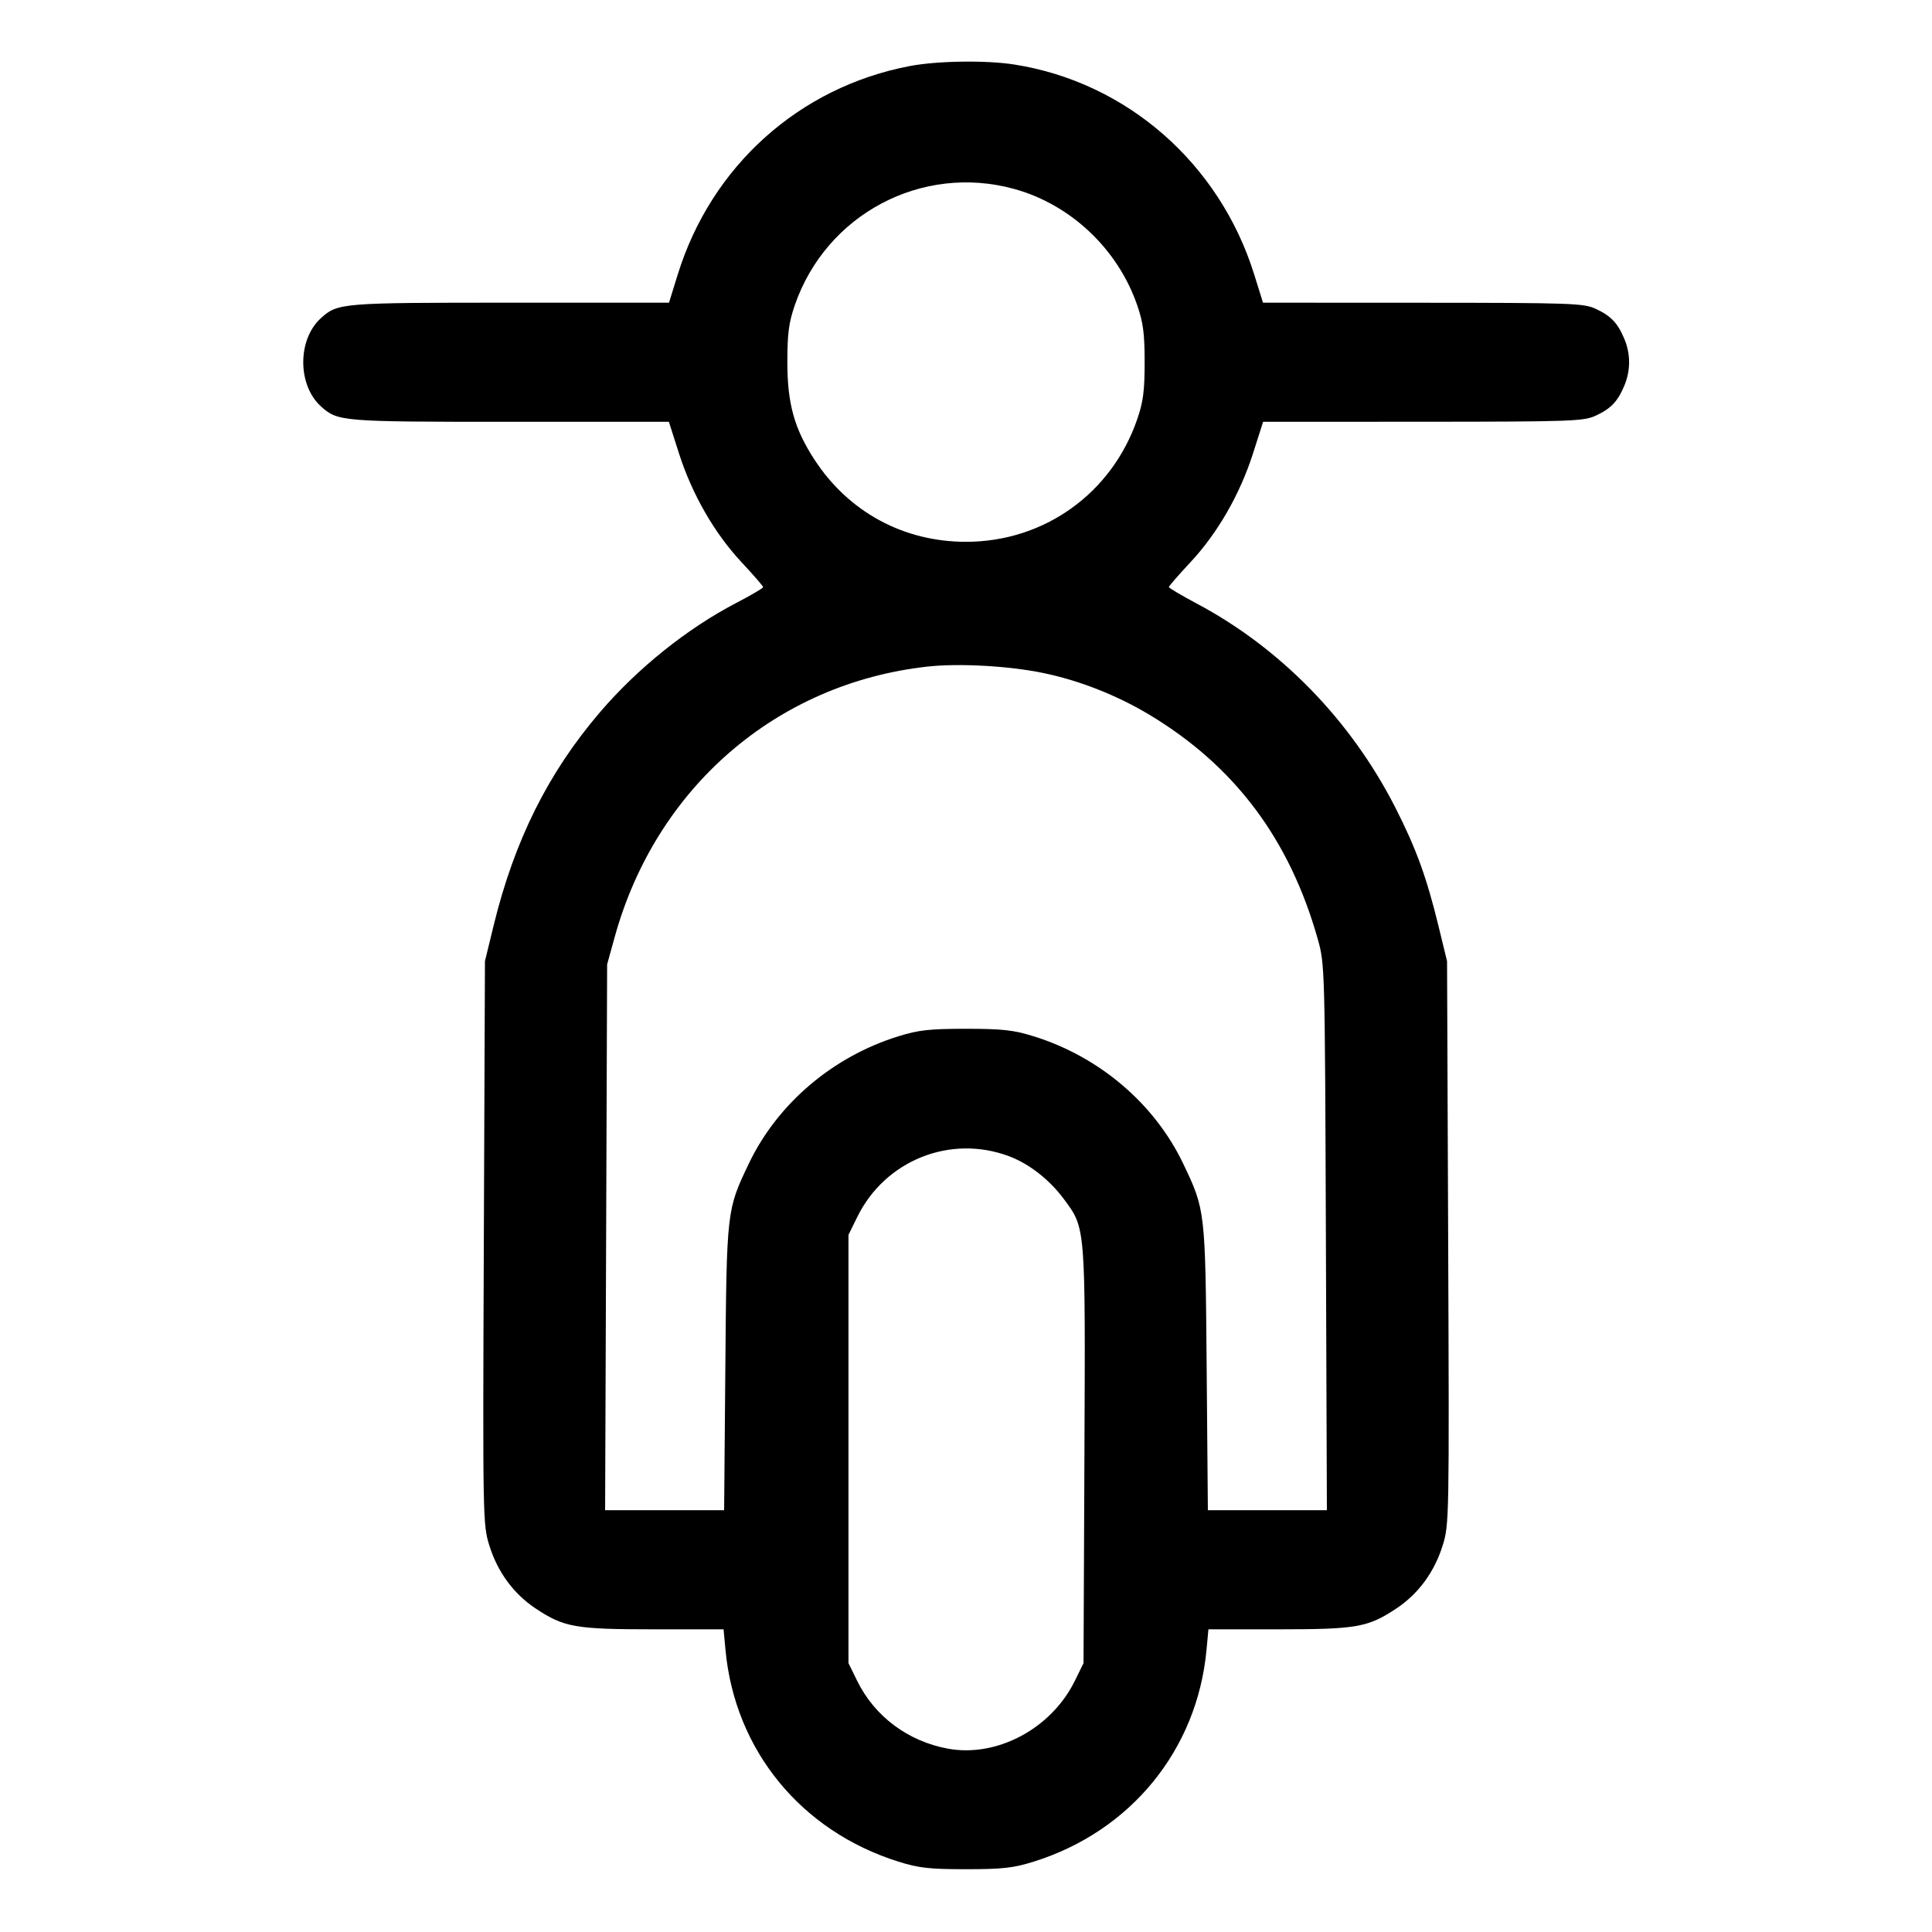 <svg fill="currentColor" viewBox="0 0 256 256" xmlns="http://www.w3.org/2000/svg"><path d="M120.533 8.755 C 105.885 11.555,94.261 22.002,89.804 36.373 L 88.646 40.107 67.563 40.107 C 45.205 40.107,44.748 40.144,42.530 42.150 C 39.400 44.980,39.400 51.020,42.530 53.850 C 44.748 55.856,45.206 55.893,67.556 55.893 L 88.632 55.893 89.960 60.053 C 91.687 65.469,94.654 70.637,98.240 74.478 C 99.824 76.175,101.120 77.670,101.120 77.800 C 101.120 77.930,99.549 78.854,97.629 79.853 C 91.060 83.271,84.507 88.520,79.490 94.384 C 72.622 102.411,68.149 111.390,65.401 122.667 L 64.258 127.360 64.109 164.659 C 63.963 201.247,63.977 202.011,64.833 204.765 C 65.934 208.310,68.053 211.193,70.991 213.143 C 74.738 215.631,76.227 215.893,86.619 215.893 L 95.877 215.893 96.133 218.640 C 97.372 231.907,106.131 242.622,119.055 246.680 C 121.738 247.522,123.149 247.680,128.000 247.680 C 132.845 247.680,134.268 247.521,136.960 246.681 C 149.816 242.667,158.631 231.876,159.867 218.640 L 160.123 215.893 169.381 215.893 C 179.773 215.893,181.262 215.631,185.009 213.143 C 187.947 211.193,190.066 208.310,191.167 204.765 C 192.023 202.011,192.037 201.247,191.891 164.659 L 191.742 127.360 190.599 122.667 C 189.030 116.227,187.622 112.369,184.885 106.998 C 178.994 95.444,169.699 85.894,158.596 79.987 C 156.552 78.900,154.880 77.910,154.880 77.787 C 154.880 77.664,156.176 76.175,157.760 74.478 C 161.346 70.637,164.313 65.469,166.040 60.053 L 167.368 55.893 188.537 55.884 C 208.164 55.875,209.831 55.817,211.413 55.091 C 213.443 54.159,214.353 53.207,215.237 51.091 C 216.072 49.093,216.072 46.907,215.237 44.909 C 214.353 42.793,213.443 41.841,211.413 40.909 C 209.831 40.183,208.164 40.125,188.530 40.116 L 167.354 40.107 166.192 36.380 C 161.600 21.653,149.309 10.893,134.400 8.549 C 130.660 7.961,124.181 8.057,120.533 8.755 M134.378 25.034 C 141.871 27.095,148.129 33.009,150.689 40.452 C 151.482 42.755,151.671 44.213,151.671 48.000 C 151.671 51.787,151.482 53.245,150.689 55.548 C 147.305 65.385,138.356 71.792,128.000 71.792 C 119.712 71.792,112.432 67.839,107.905 60.881 C 105.253 56.804,104.329 53.476,104.329 48.000 C 104.329 44.213,104.518 42.755,105.311 40.452 C 109.459 28.395,122.140 21.668,134.378 25.034 M138.229 89.175 C 143.009 90.160,147.997 92.122,152.308 94.713 C 163.608 101.504,170.874 111.190,174.613 124.446 C 175.546 127.754,175.557 128.139,175.687 163.947 L 175.819 200.107 167.934 200.107 L 160.049 200.107 159.889 181.227 C 159.712 160.358,159.708 160.323,156.781 154.193 C 152.986 146.247,145.671 140.017,136.960 137.313 C 134.277 136.480,132.829 136.320,128.000 136.320 C 123.171 136.320,121.723 136.480,119.040 137.313 C 110.329 140.017,103.014 146.247,99.219 154.193 C 96.292 160.323,96.288 160.358,96.111 181.227 L 95.951 200.107 88.066 200.107 L 80.181 200.107 80.315 163.947 L 80.448 127.787 81.451 124.160 C 86.922 104.375,102.873 90.570,122.849 88.331 C 127.019 87.864,133.622 88.226,138.229 89.175 M133.676 153.197 C 136.363 154.200,139.056 156.301,140.972 158.889 C 143.865 162.795,143.824 162.294,143.692 192.898 L 143.573 220.373 142.414 222.734 C 139.310 229.054,132.088 232.906,125.592 231.705 C 120.306 230.728,115.892 227.429,113.586 222.734 L 112.427 220.373 112.427 192.000 L 112.427 163.627 113.586 161.266 C 117.274 153.757,125.895 150.295,133.676 153.197 " stroke="none" fill-rule="evenodd"></path></svg>
